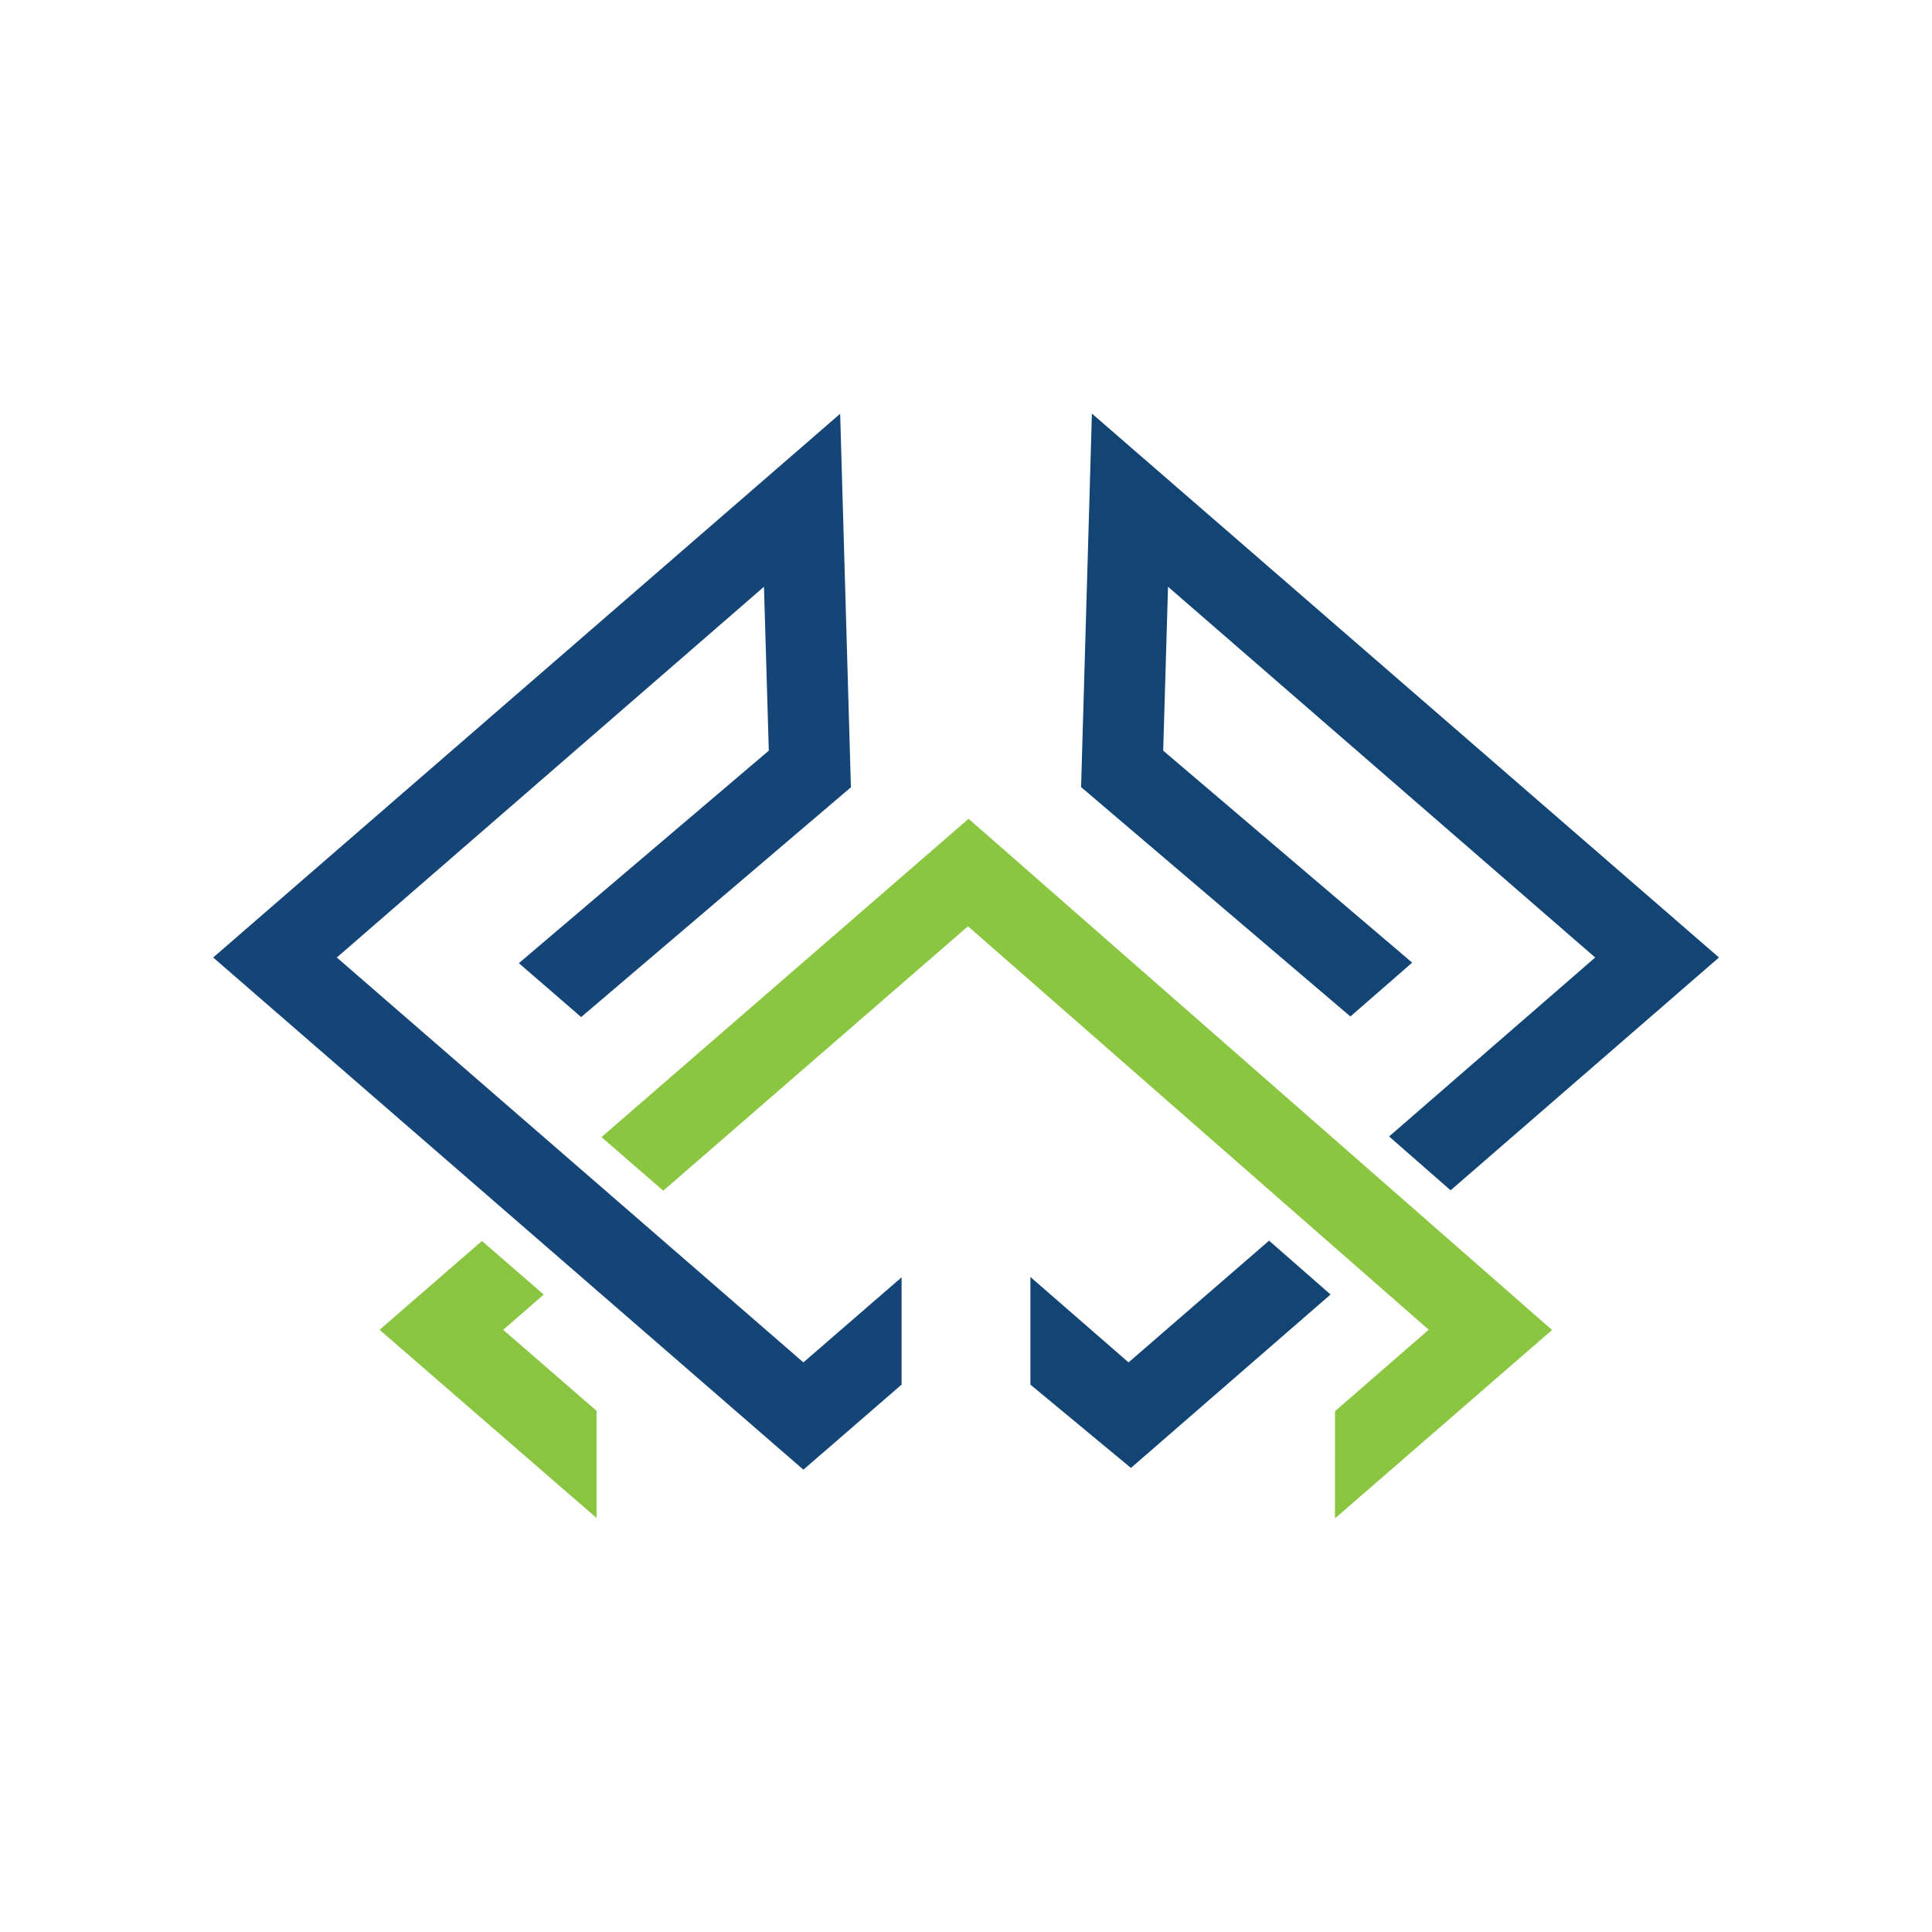 <svg id="Layer_1" data-name="Layer 1" xmlns="http://www.w3.org/2000/svg" viewBox="0 0 300 300"><defs><style>.cls-1{fill:#89c540;}.cls-2{fill:#144576;}.cls-3{fill:#8ac640;}.cls-4{fill:#134574;}</style></defs><path class="cls-1" d="M58.94,206.49l33.69,29.22V219.07l-14.5-12.58,6.3-5.47-9.6-8.32Z"/><path class="cls-2" d="M124.75,211.55,52.3,148.68l66.33-57.57.75,25.45-38.81,33,9.67,8.37,41.89-35.68-1.67-58L33.1,148.68l91.65,79.53L140,215V198.34Z"/><path class="cls-3" d="M207.29,235.78,241,206.52,150.4,127.14l-57,49.43,9.59,8.32,47.32-41.06,71.54,62.65L207.3,219.13Z"/><path class="cls-4" d="M169.55,64.22l-1.68,58,41.82,35.62,9.59-8.36-38.66-32.92.75-25.45,66.33,57.57-32,27.79,9.55,8.36,41.67-36.15Z"/><path class="cls-4" d="M175.24,211.55,160,198.29V215l15.61,12.94,31-26.93-9.55-8.36Z"/></svg>